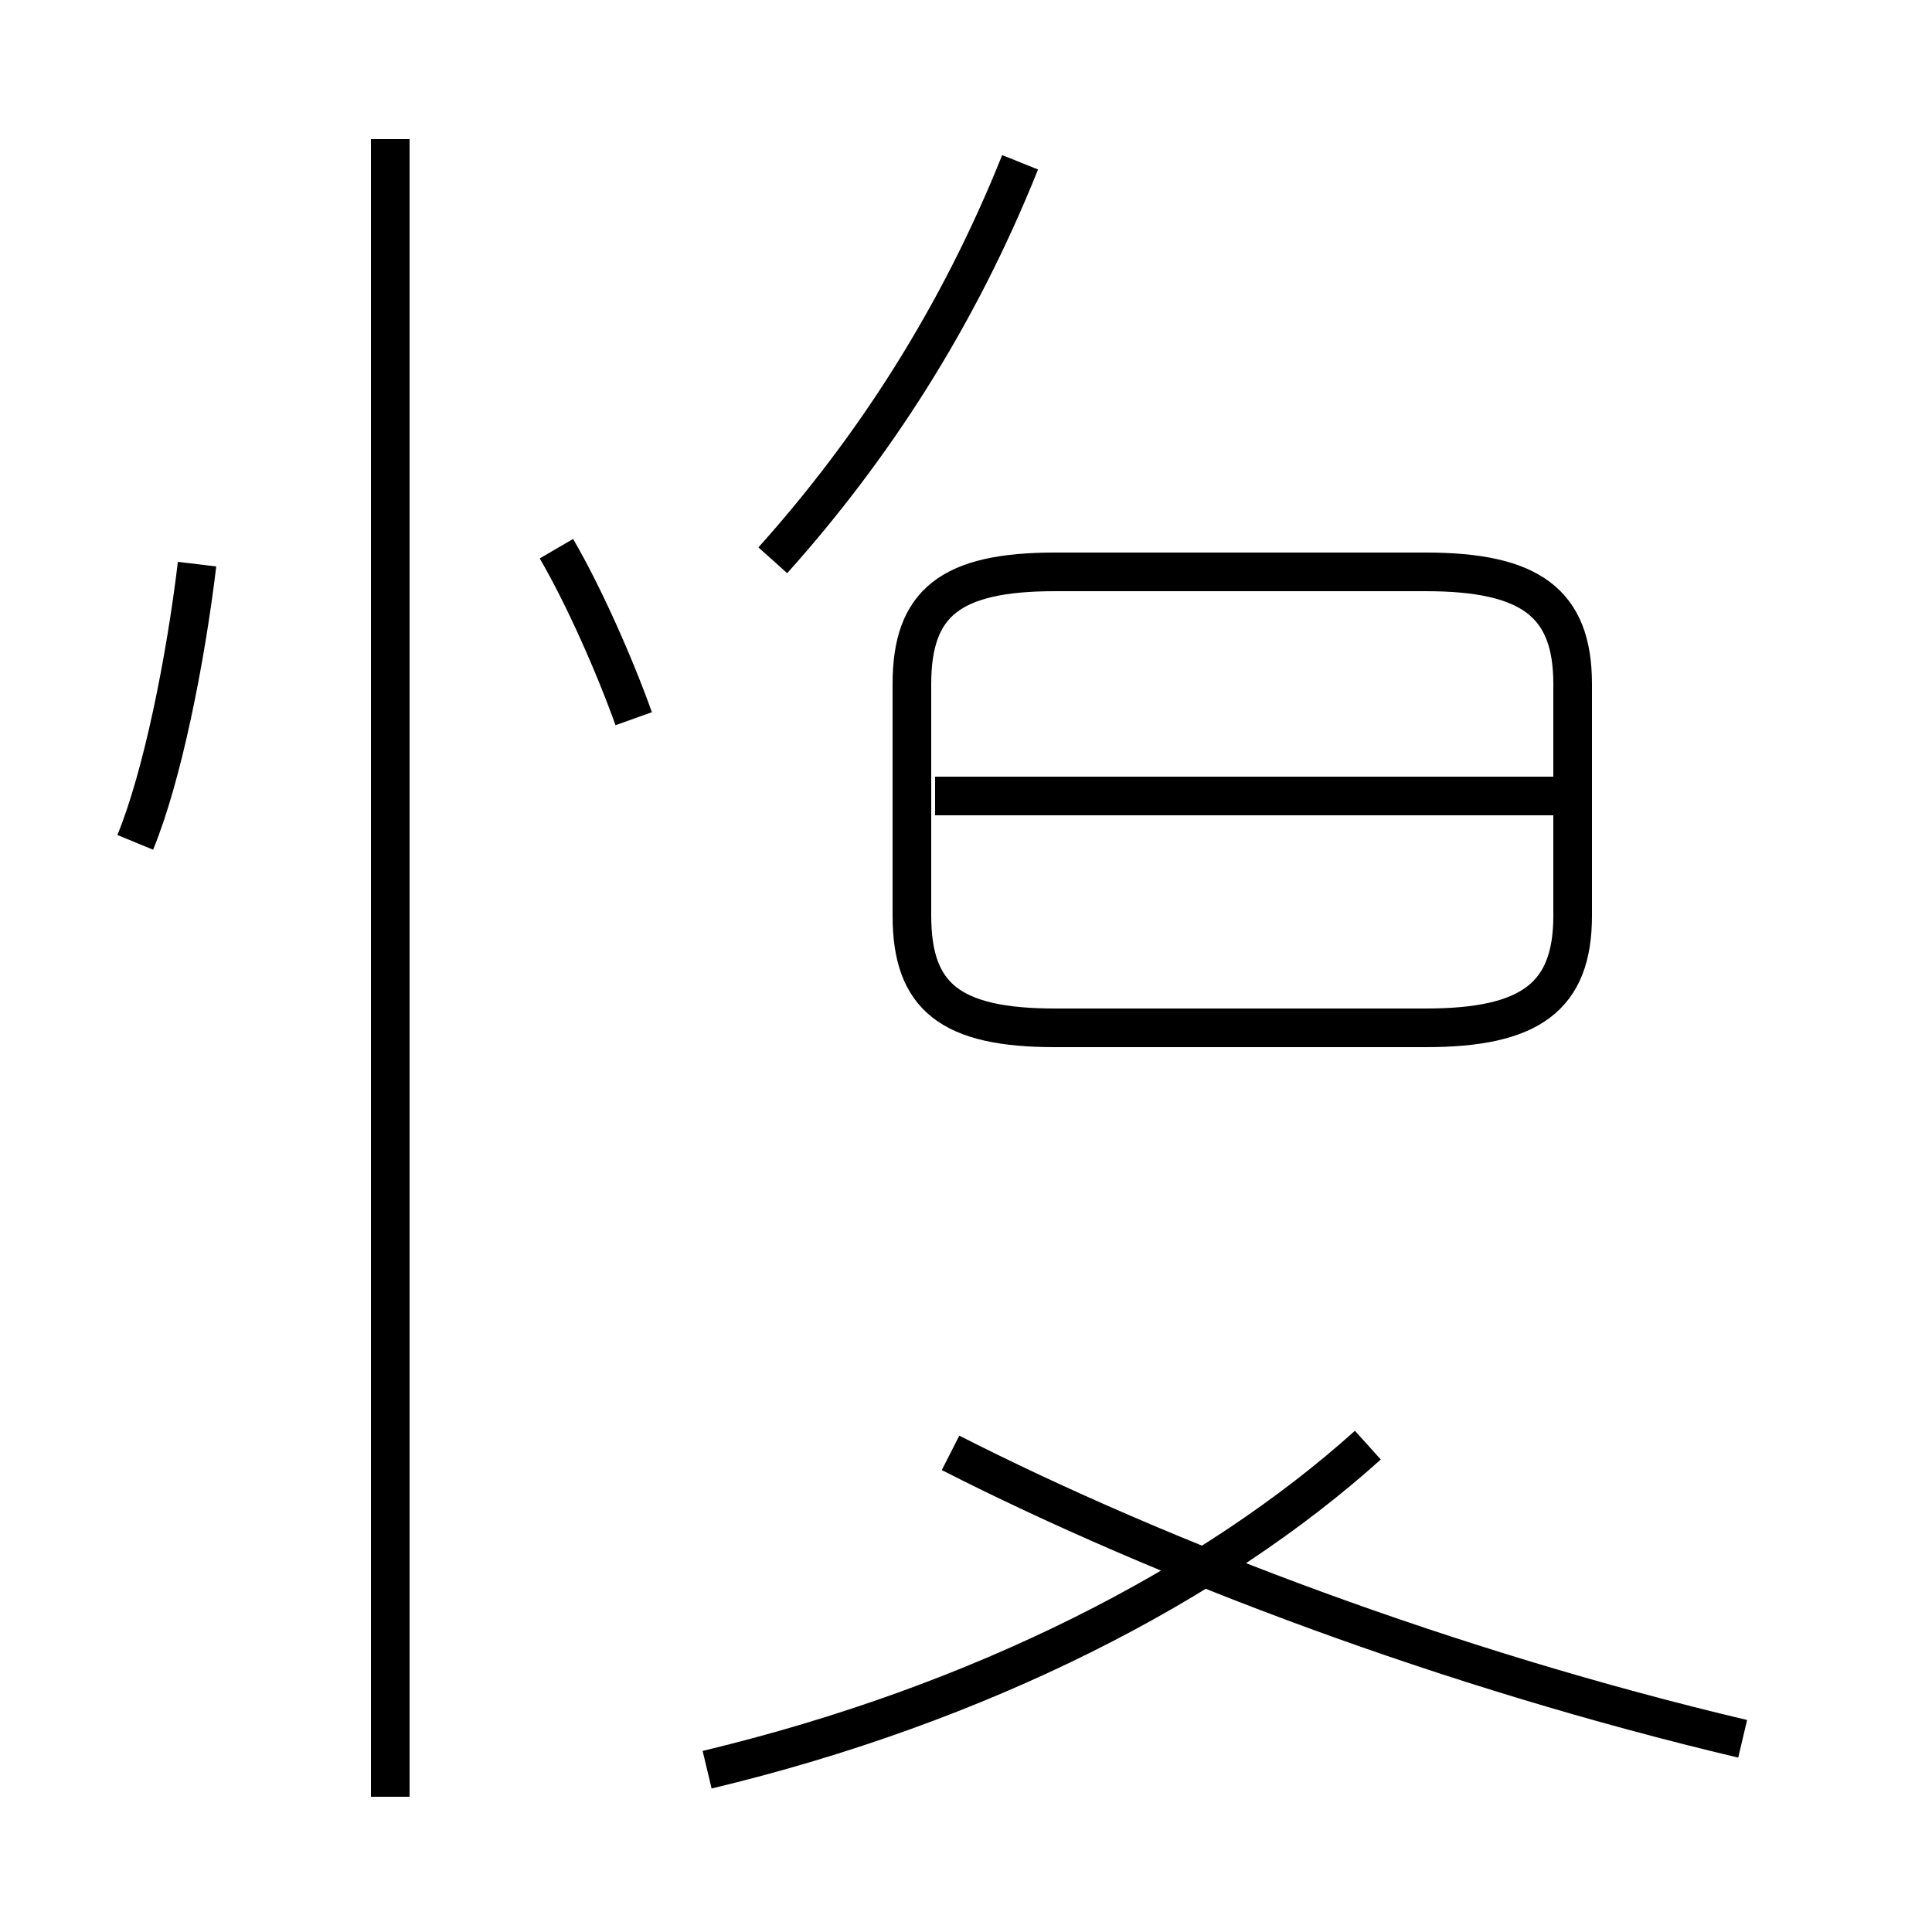 <?xml version='1.0' encoding='utf8'?>
<svg viewBox="0.0 -44.0 50.0 50.0" version="1.1" xmlns="http://www.w3.org/2000/svg">
<rect x="0.0" y="-44.0" width="50.0" height="50.0" fill="#808080" stroke="none"/>
<rect x="-1000" y="-1000" width="2000" height="2000" stroke="white" fill="white"/>
<g style="fill:none; stroke:#000000;  stroke-width:1">
<path d="M 18.3 -1.8 C 25.4 -0.1 31.4 3.0 35.4 6.6 M 45.1 -1.0 C 37.5 0.8 30.1 3.6 24.6 6.4 M 27.3 17.4 L 36.9 17.4 C 39.6 17.4 40.7 18.2 40.7 20.3 L 40.7 26.3 C 40.7 28.4 39.6 29.2 36.9 29.2 L 27.3 29.2 C 24.6 29.2 23.6 28.4 23.6 26.3 L 23.6 20.3 C 23.6 18.2 24.6 17.4 27.3 17.4 Z M 40.5 23.4 L 24.2 23.4 M 20.0 29.5 C 22.6 32.4 24.8 35.8 26.4 39.8 M 10.1 -2.5 L 10.1 40.4 M 3.5 22.2 C 4.2 23.9 4.8 26.9 5.1 29.4 M 16.4 25.4 C 15.9 26.8 15.1 28.6 14.4 29.8 " transform="scale(1, -1)" />
</g>
</svg>